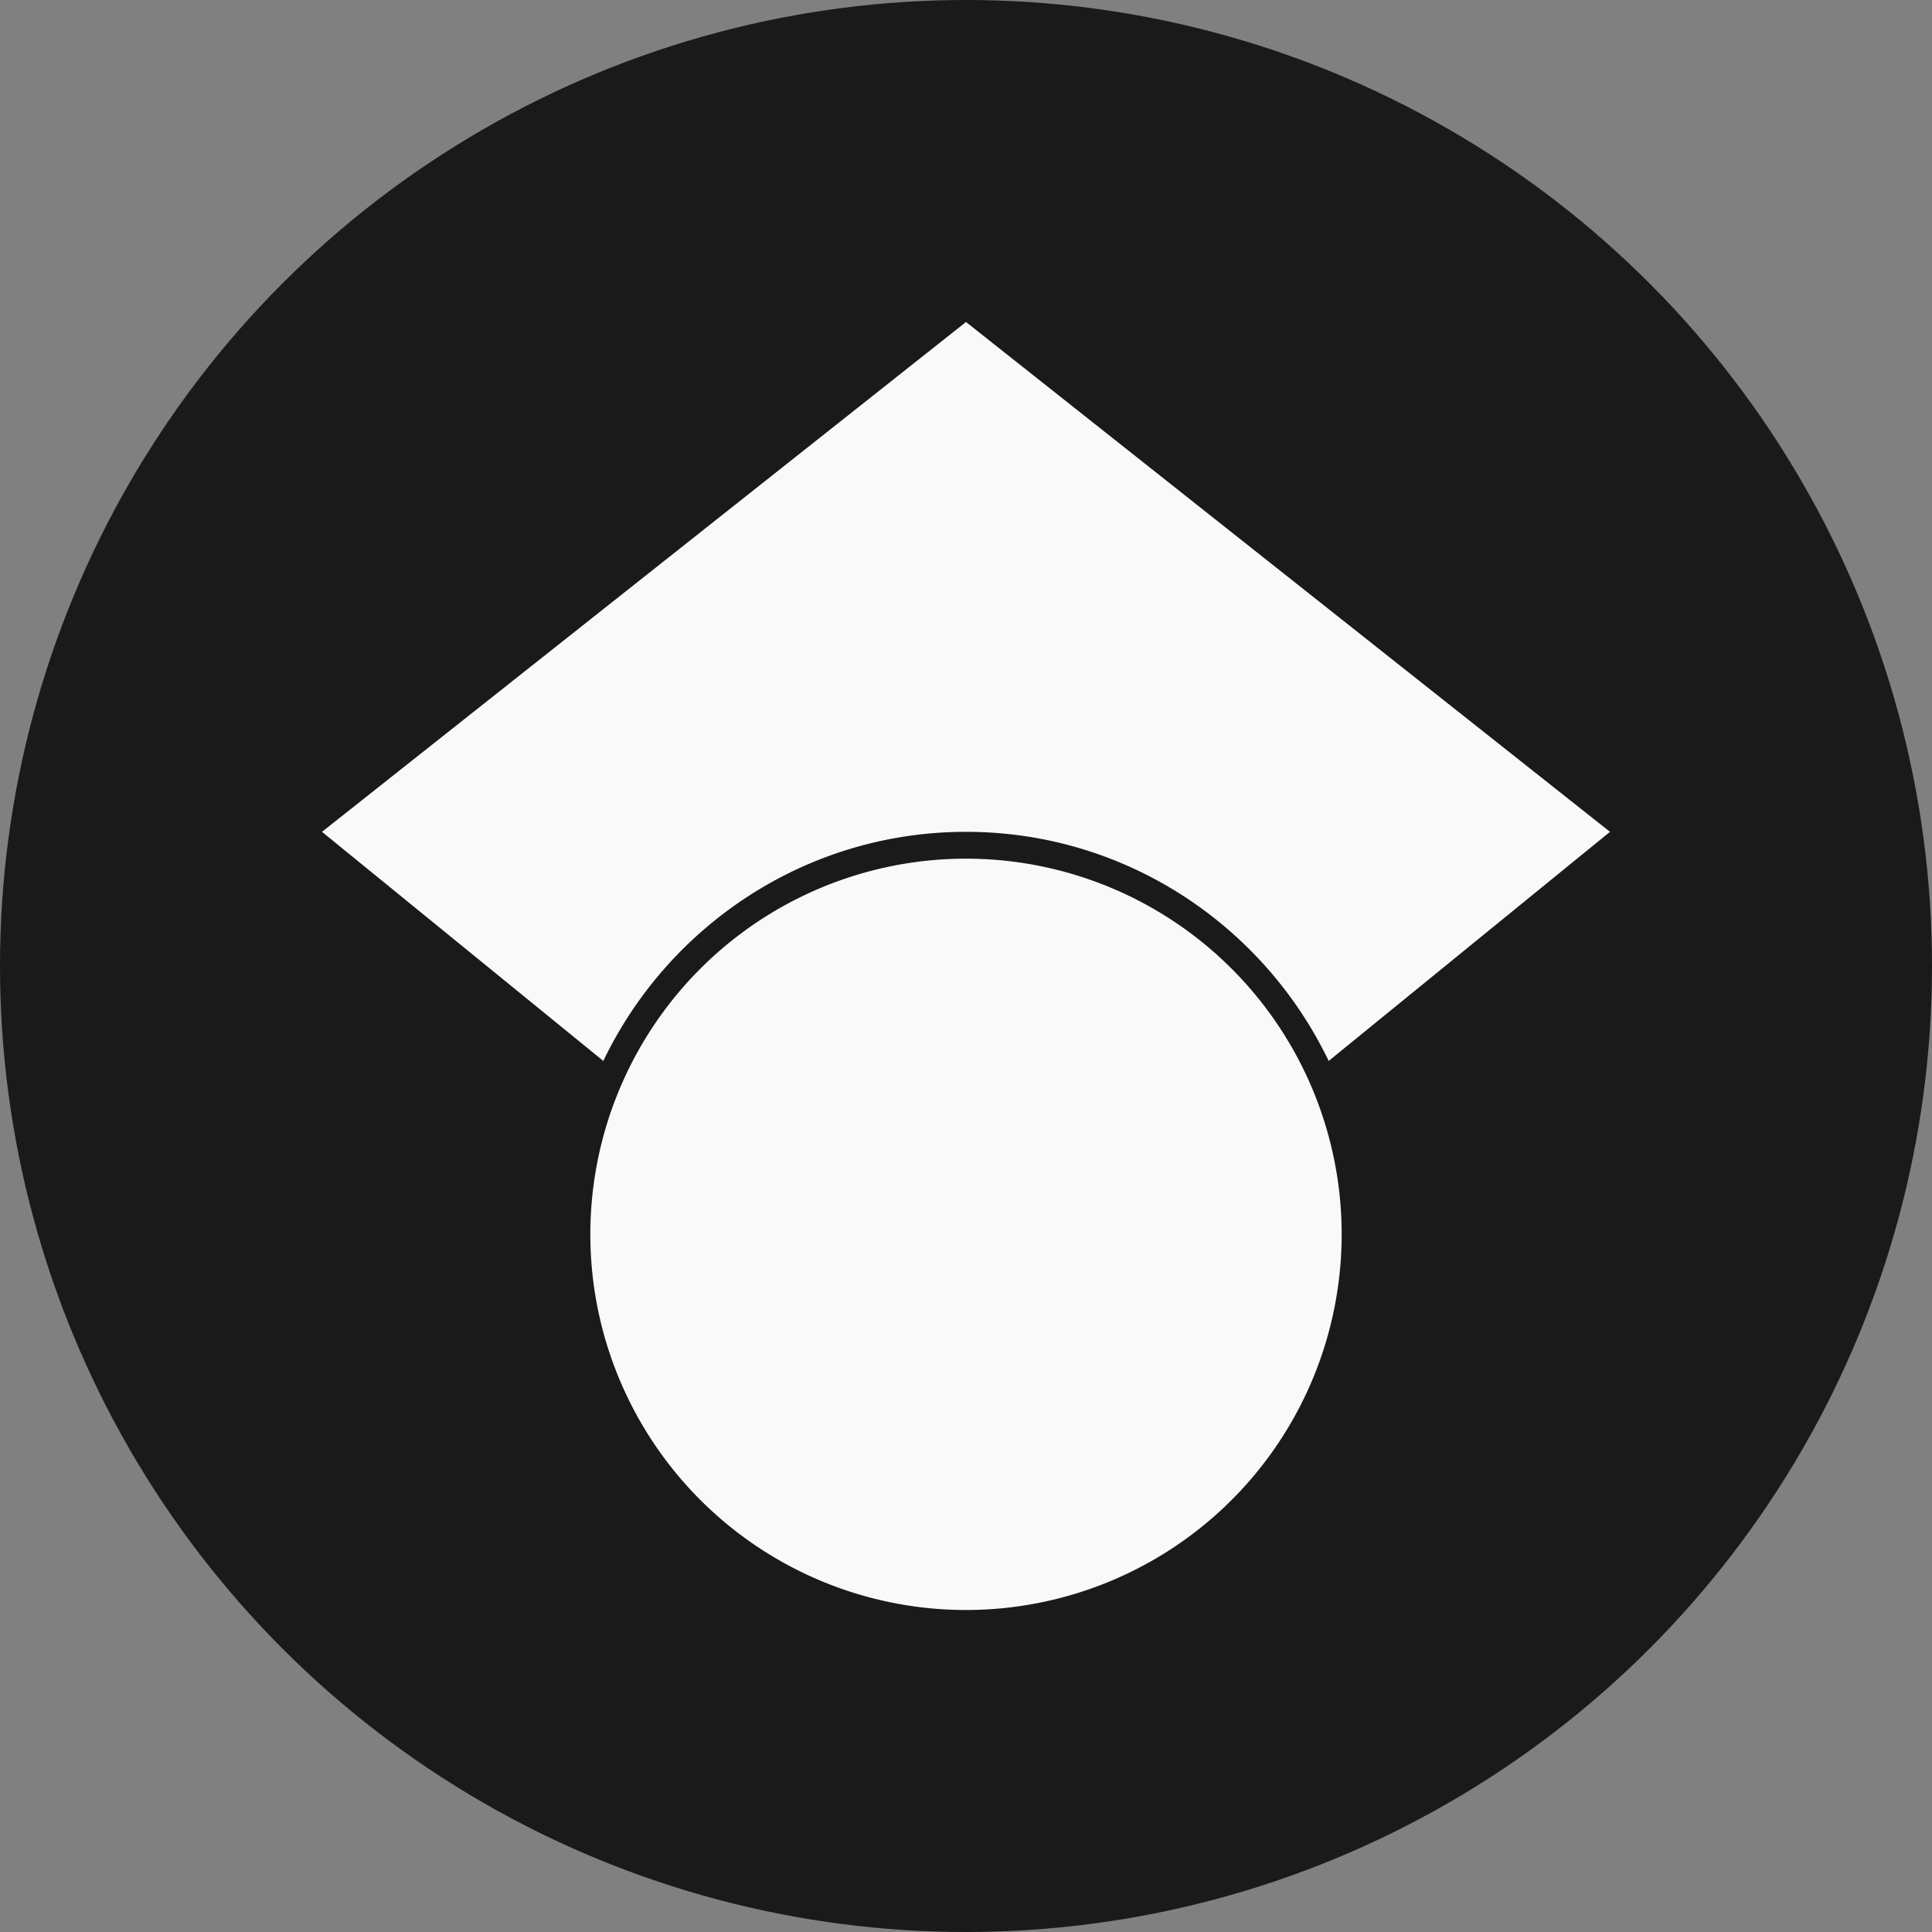 <?xml version="1.0" encoding="UTF-8" standalone="no"?>
<!-- Uploaded to: SVG Repo, www.svgrepo.com, Generator: SVG Repo Mixer Tools -->

<svg
   fill="#000000"
   width="1200"
   height="1200"
   viewBox="0 0 36 36"
   role="img"
   version="1.1"
   id="svg1"
   sodipodi:docname="google-scholar.svg"
   inkscape:version="1.2.1 (9c6d41e, 2022-07-14)"
   xmlns:inkscape="http://www.inkscape.org/namespaces/inkscape"
   xmlns:sodipodi="http://sodipodi.sourceforge.net/DTD/sodipodi-0.dtd"
   xmlns="http://www.w3.org/2000/svg"
   xmlns:svg="http://www.w3.org/2000/svg">
  <rect x="0" y="0" width="36" height="36" fill="#808080" stroke="none"/>
  <defs
     id="defs1" />
  <sodipodi:namedview
     id="namedview1"
     pagecolor="#ffffff"
     bordercolor="#111111"
     borderopacity="1"
     inkscape:showpageshadow="0"
     inkscape:pageopacity="0"
     inkscape:pagecheckerboard="1"
     inkscape:deskcolor="#d1d1d1"
     inkscape:zoom="0.45493525"
     inkscape:cx="406.65128"
     inkscape:cy="622.06655"
     inkscape:window-width="1440"
     inkscape:window-height="876"
     inkscape:window-x="0"
     inkscape:window-y="24"
     inkscape:window-maximized="0"
     inkscape:current-layer="svg1"
     showgrid="false" />
  <circle
     style="fill:#1a1a1a;stroke-width:0.044"
     id="path2"
     cx="18"
     cy="18"
     r="18" />
  <path
     d="M 11.242,19.769 6,15.5 18,6 30,15.5 24.758,19.769 c -1.21,-2.52 -3.78,-4.269 -6.758,-4.269 -2.977,0 -5.548,1.748 -6.758,4.269 z m 6.758,-3.769 a 7,7 0 1 0 0,14 7,7 0 0 0 0,-14 z"
     id="path1"
     style="fill:#f9f9f9" />
</svg>
